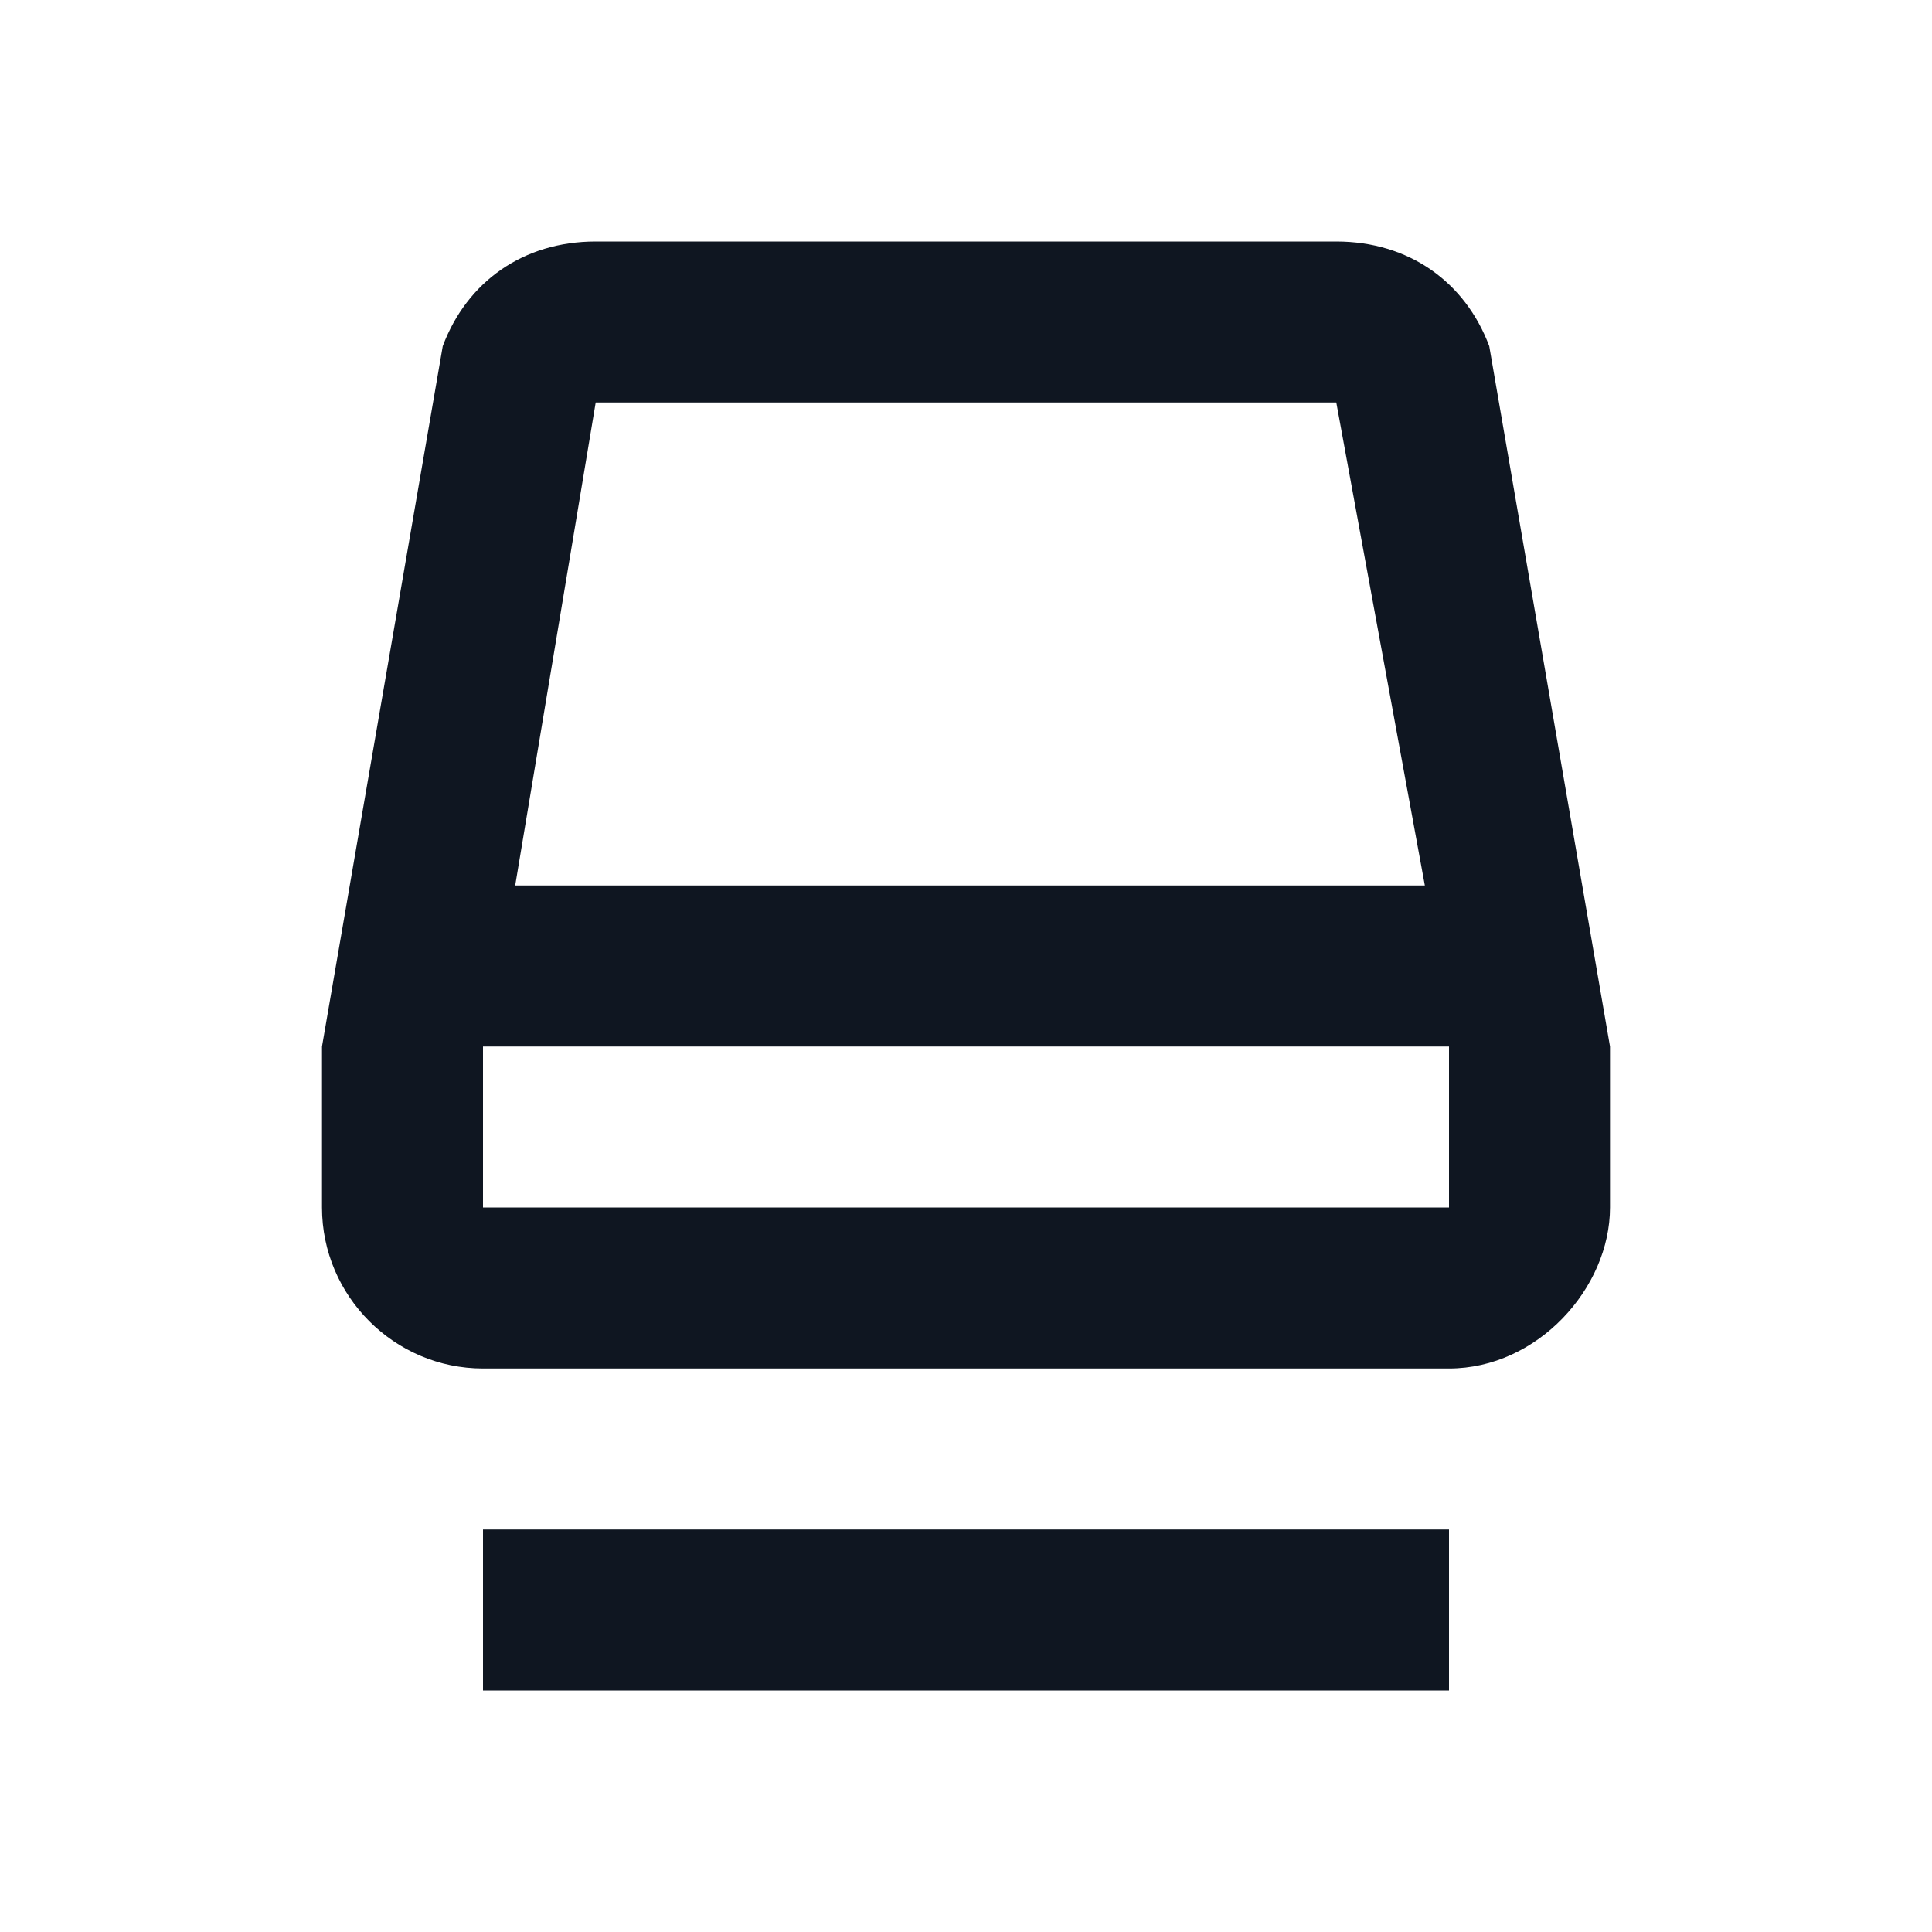 <svg width="24" height="24" viewBox="0 0 24 24" fill="none" xmlns="http://www.w3.org/2000/svg">
<path d="M18.5 4.3C18.2 3.5 17.5 3 16.6 3H7.4C6.5 3 5.8 3.5 5.5 4.3L4 13V15C4 16.1 4.9 17 6 17H18C19.1 17 20 16 20 15V13L18.5 4.3ZM7.4 5H16.6L17.7 11H14H10H6.4L7.4 5ZM18 15H6V13H18V15ZM6 19H18V21H6V19Z" fill="#0F1621"/>
</svg>
